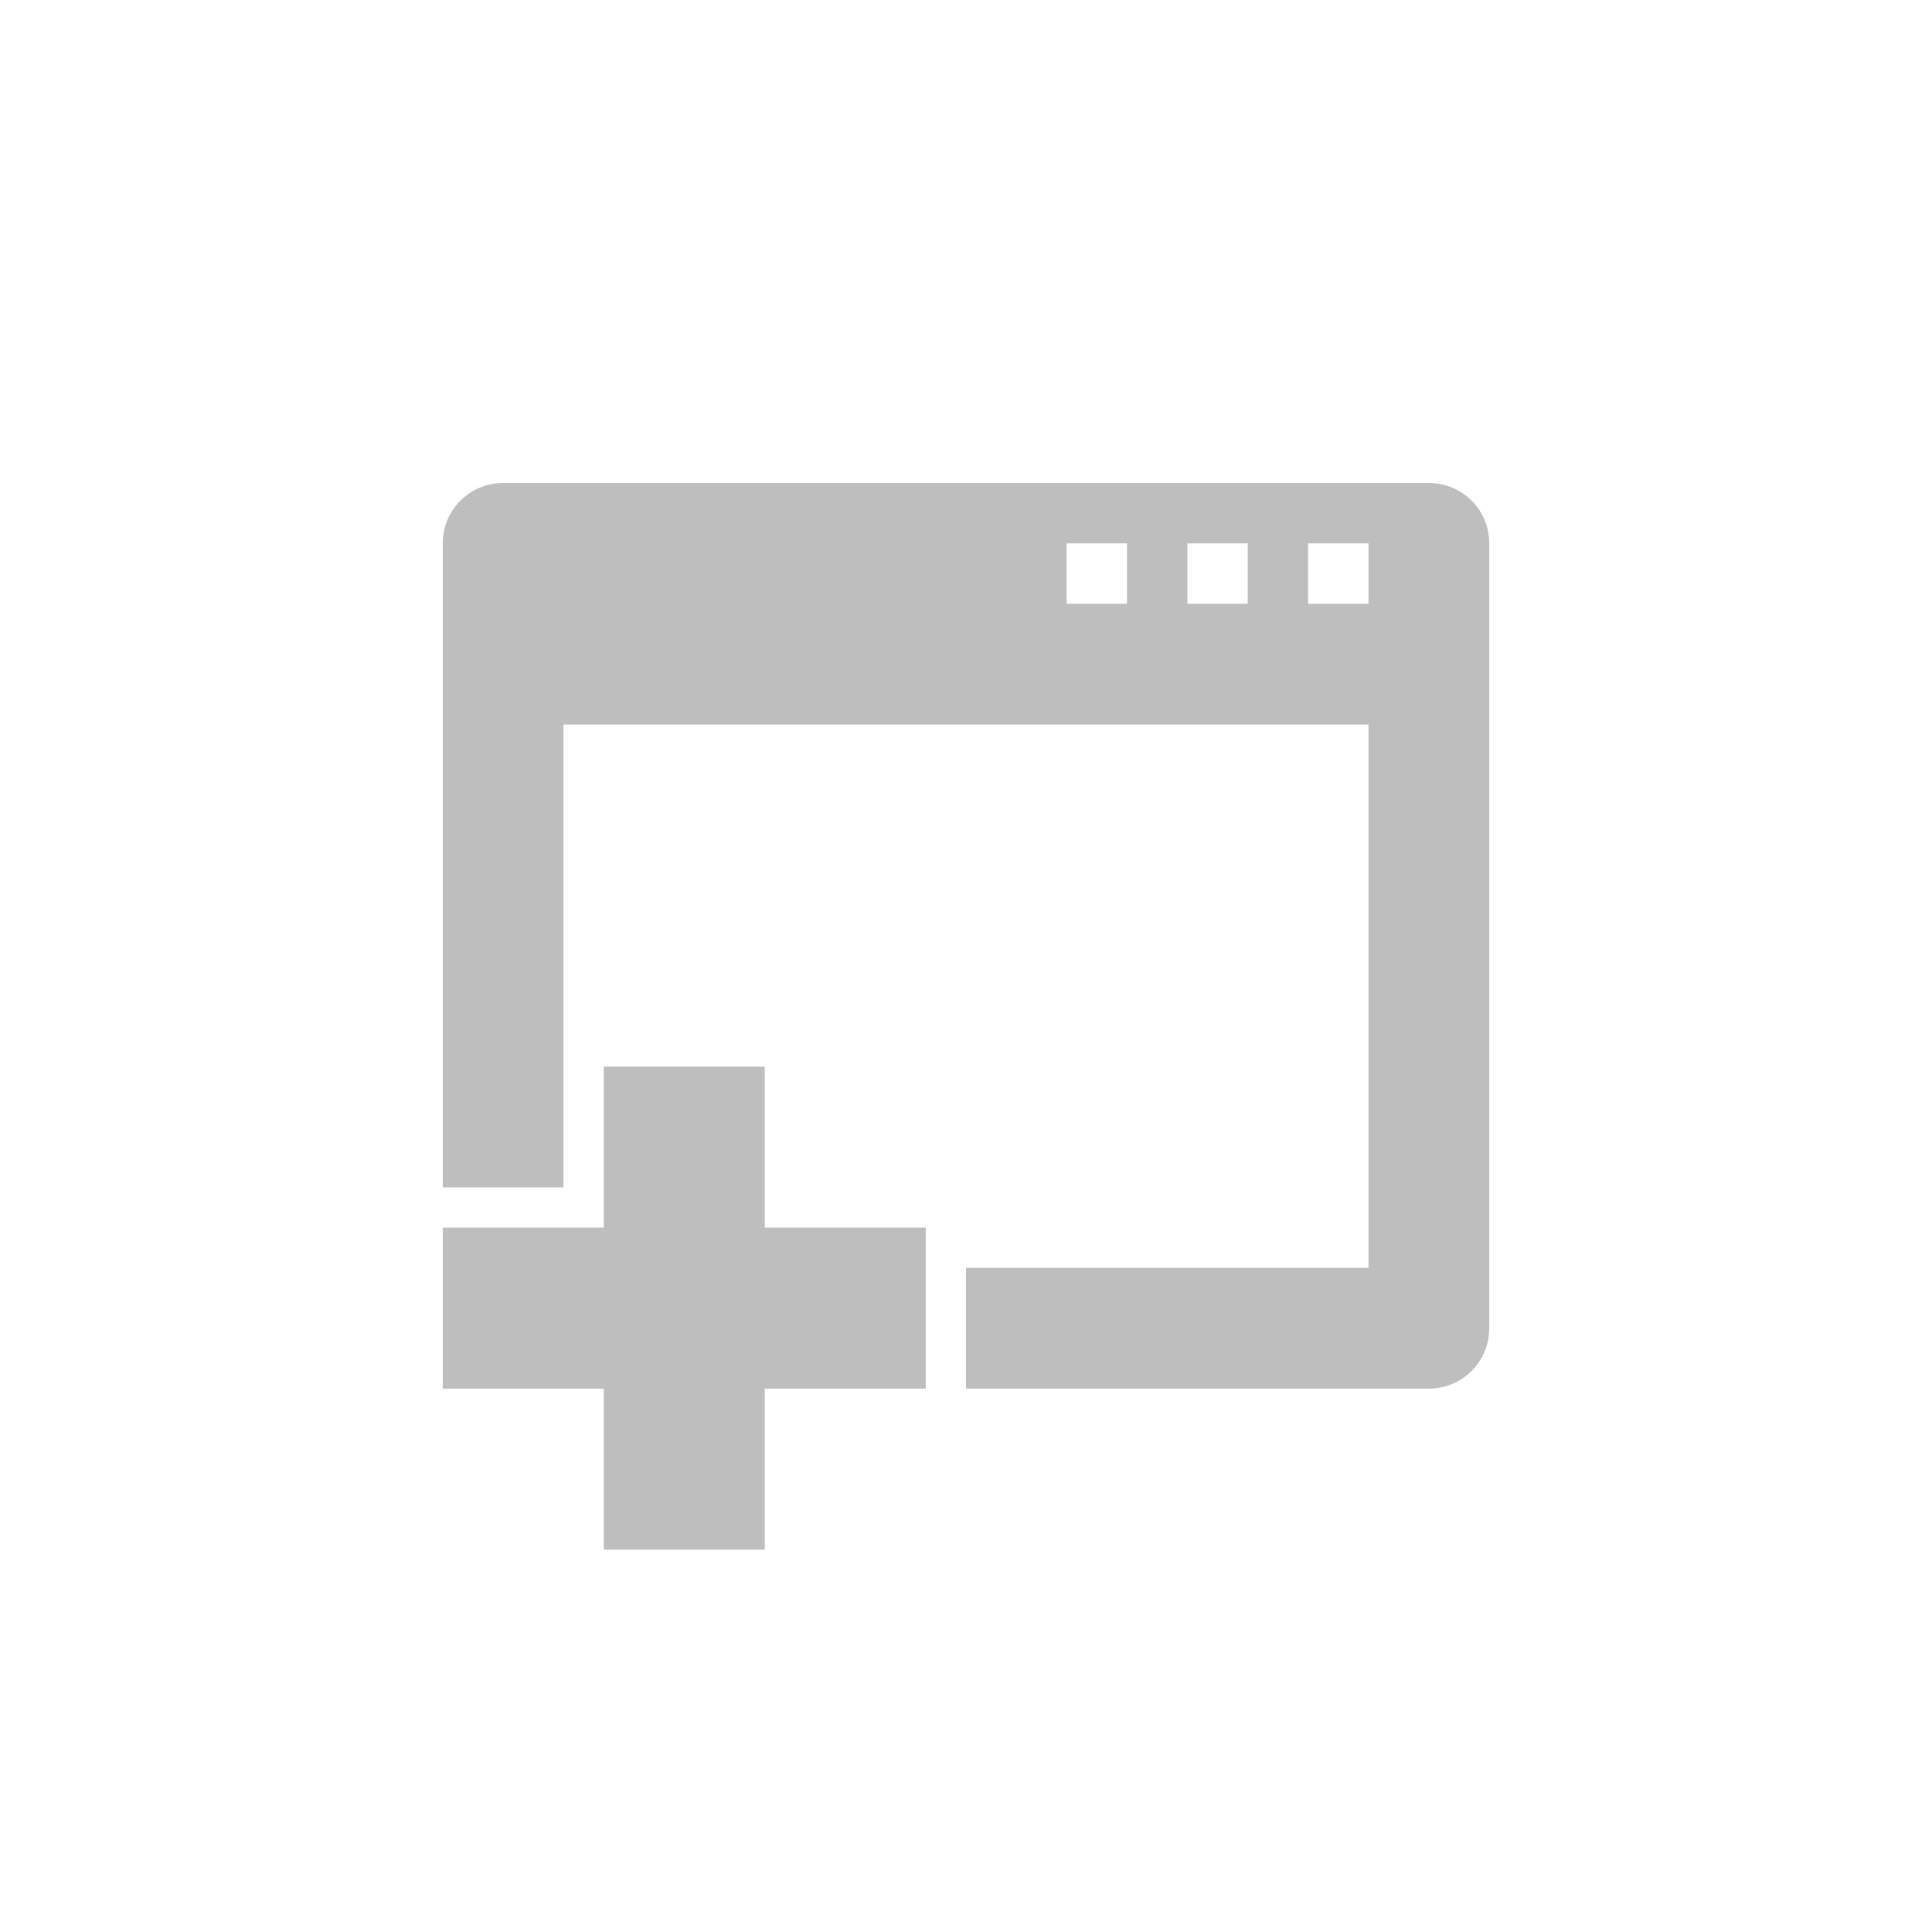 
<svg width="96" height="96" version="1.1" xmlns="http://www.w3.org/2000/svg">
	<path fill="#bebebe" d="m25 24c-1.662 0-3 1.338-3 3v32h6v-23h40v27h-20v6h23c1.662 0 3-1.338 3-3v-39c0-1.662-1.338-3-3-3zm28 3h3v3h-3zm6 0h3v3h-3zm6 0h3v3h-3zm-35 26v8h-8v8h8v8h8v-8h8v-8h-8v-8z"/>
</svg>
